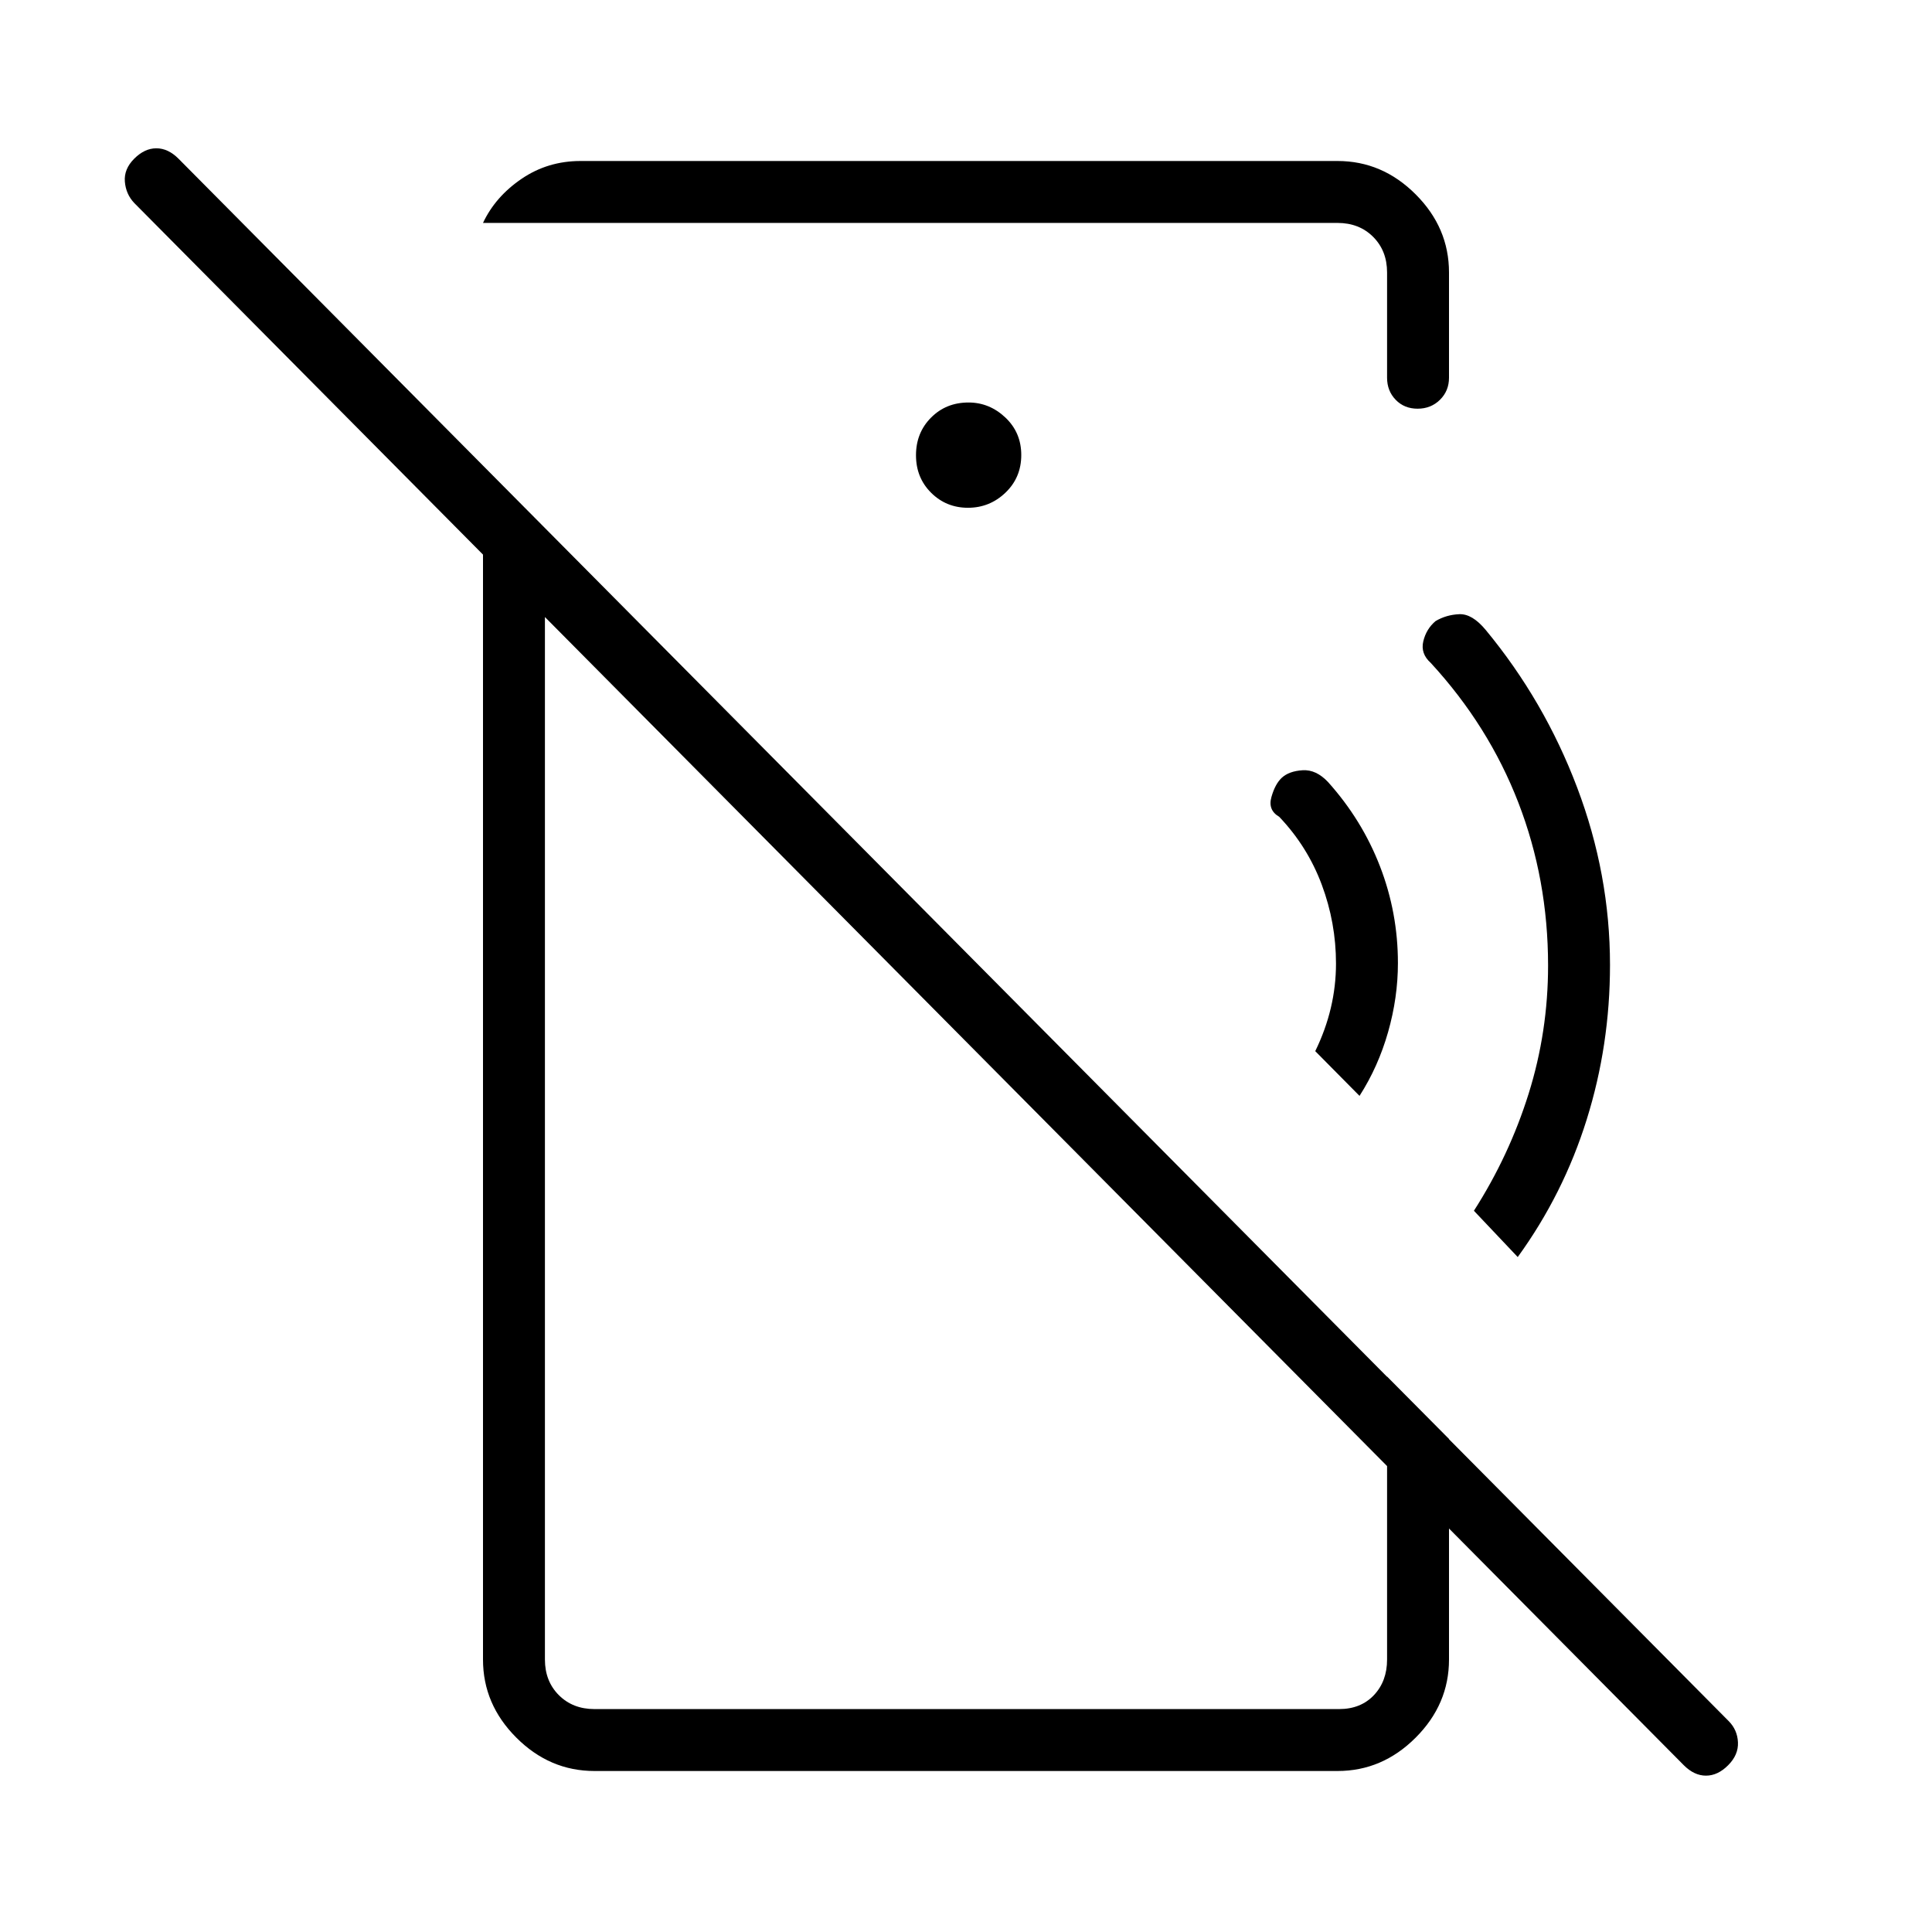 <svg xmlns="http://www.w3.org/2000/svg" width="48" height="48" viewBox="0 -960 960 960"><path d="m675.54-415.46-22-22.23q5.15-10.54 7.73-21.43 2.58-10.88 2.58-22.11 0-20.22-7.08-39.19-7.08-18.96-21.15-33.73-5.7-3.31-3.86-9.8 1.83-6.49 5.16-9.59 3.62-3.31 10.35-3.73 6.73-.42 12.65 5.89 16.88 18.81 25.79 41.86 8.91 23.06 8.91 48.06 0 17.14-4.89 34.3-4.88 17.16-14.19 31.7Zm78.61 80.08-21.77-23q17.54-27.39 27.2-58.21 9.65-30.83 9.65-63.64 0-42.77-14.77-80.96-14.77-38.19-43.54-69.43-5.15-4.61-3.69-10.73 1.46-6.11 6.08-10.03 5.34-3.16 11.79-3.43 6.44-.27 13.13 7.81 29.16 35.23 45.46 78.34Q800-525.55 800-480.52q0 39.83-11.58 76.83-11.57 37-34.27 68.31Zm82.54 252.53-770-776.3q-4.15-4.39-4.65-10.62-.5-6.23 4.65-11.38 5.16-5.16 11-5.16 5.85 0 11 5.16l770.23 776.3q4.39 4.39 4.66 10.62.27 6.23-4.89 11.38-5.15 5.16-11 5.16-5.84 0-11-5.16ZM288.46-880h376.16q22.25 0 38.81 16.57Q720-846.87 720-824.62v52.31q0 6.54-4.48 10.96-4.49 4.43-11.12 4.43-6.63 0-10.9-4.43-4.27-4.42-4.27-10.96v-52.31q0-10.76-6.92-17.69-6.93-6.92-17.69-6.92H240q6.15-13.06 19.16-21.91 13.01-8.86 29.3-8.86Zm192.52 172.31q10.79 0 18.64-7.52 7.84-7.51 7.84-18.69 0-11.18-7.91-18.64-7.91-7.46-18.3-7.46-11.17 0-18.63 7.52-7.47 7.51-7.47 18.69 0 11.17 7.52 18.64 7.51 7.46 18.31 7.46ZM295.38-80q-22.25 0-38.81-16.57Q240-113.13 240-135.38v-593.24l30.77 31v562.24q0 10.76 6.92 17.69 6.93 6.92 17.69 6.92h370q10.77 0 17.31-6.92 6.54-6.93 6.54-17.69V-276L720-245v109.62q0 22.25-16.57 38.81Q686.87-80 664.62-80H295.38Zm146.24-324.46Zm69.23-154.46Z"/></svg>